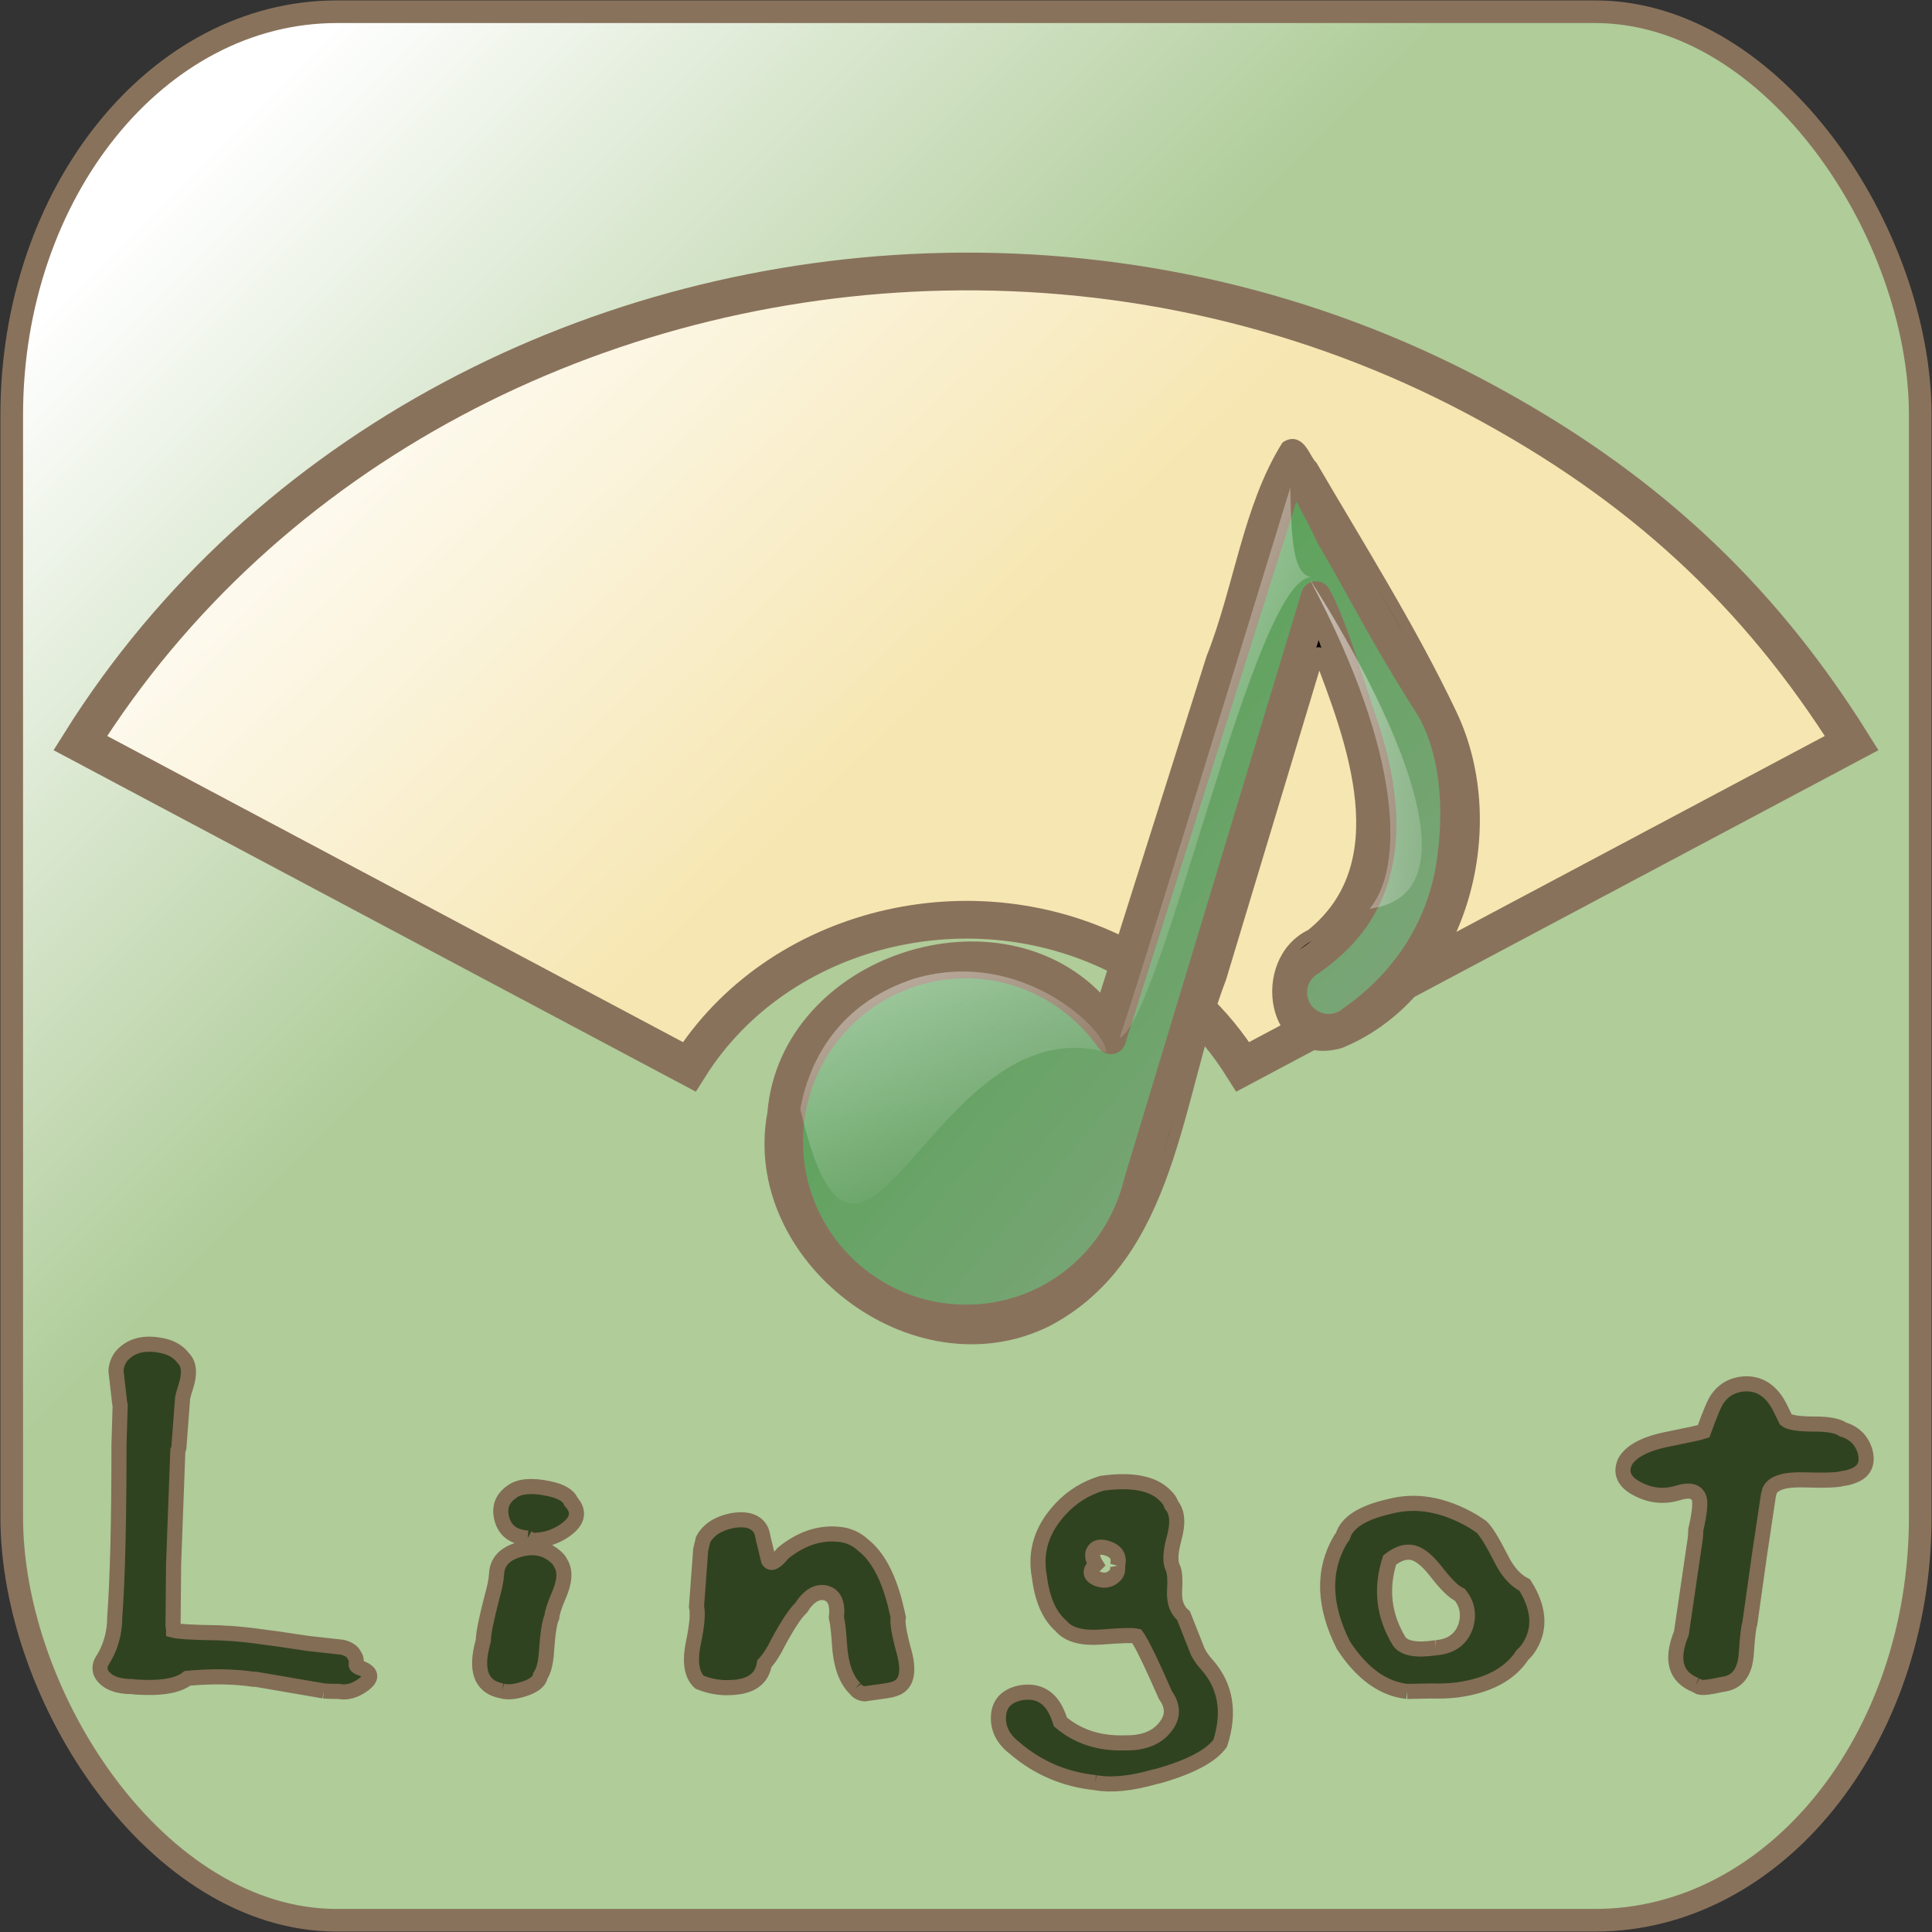 <?xml version="1.0" encoding="UTF-8" standalone="no"?>
<svg
   xmlns:dc="http://purl.org/dc/elements/1.1/"
   xmlns:cc="http://web.resource.org/cc/"
   xmlns:rdf="http://www.w3.org/1999/02/22-rdf-syntax-ns#"
   xmlns:svg="http://www.w3.org/2000/svg"
   xmlns="http://www.w3.org/2000/svg"
   xmlns:xlink="http://www.w3.org/1999/xlink"
   xmlns:sodipodi="http://sodipodi.sourceforge.net/DTD/sodipodi-0.dtd"
   xmlns:inkscape="http://www.inkscape.org/namespaces/inkscape"
   width="128"
   height="128"
   id="svg2"
   sodipodi:version="0.32"
   inkscape:version="0.45"
   version="1.0"
   inkscape:export-xdpi="90"
   inkscape:export-ydpi="90"
   inkscape:output_extension="org.inkscape.output.svg.inkscape"
   sodipodi:docname="lingot-icon4.svg"
   sodipodi:docbase="/home/home/Matthew/mycustomicons/inkscapesvgs"
   sodipodi:modified="true">
  <rect width="100%" height="100%" fill="#333333" stroke="none"/>
  <defs
     id="defs4">
    <linearGradient
       id="linearGradient2828">
      <stop
         style="stop-color:#f6e6b1;stop-opacity:1;"
         offset="0"
         id="stop2830" />
      <stop
         style="stop-color:white;stop-opacity:1;"
         offset="1"
         id="stop2832" />
    </linearGradient>
    <linearGradient
       id="linearGradient1937">
      <stop
         style="stop-color:#afcc99;stop-opacity:1;"
         offset="0"
         id="stop1939" />
      <stop
         style="stop-color:white;stop-opacity:1;"
         offset="1"
         id="stop1941" />
    </linearGradient>
    <linearGradient
       y2="20.793"
       y1="4.425"
       xlink:href="#linearGradient3579"
       x2="156.68"
       x1="95.225"
       inkscape:collect="always"
       id="linearGradient10466"
       gradientUnits="userSpaceOnUse"
       gradientTransform="scale(0.583,1.715)" />
    <linearGradient
       y2="37.164"
       y1="-6.621"
       xlink:href="#linearGradient3579"
       x2="97.343"
       x1="71.088"
       inkscape:collect="always"
       id="linearGradient10464"
       gradientUnits="userSpaceOnUse"
       gradientTransform="matrix(0.605,-6.271869e-2,0.17,1.637,0,0)" />
    <linearGradient
       y2="111.339"
       y1="52.714"
       xlink:href="#linearGradient3579"
       x2="15.224"
       x1="-19.04"
       inkscape:collect="always"
       id="linearGradient10462"
       gradientUnits="userSpaceOnUse"
       gradientTransform="matrix(1.269,-0.132,8.088146e-2,0.78,0,0)" />
    <linearGradient
       y2="13.945"
       y1="81.056"
       xlink:href="#linearGradient900"
       x2="18.904"
       x1="80.239"
       inkscape:collect="always"
       id="linearGradient10460"
       gradientUnits="userSpaceOnUse"
       gradientTransform="scale(0.883,1.133)" />
    <linearGradient
       inkscape:collect="always"
       id="linearGradient3579">
      <stop
         style="stop-color:#ffffff;stop-opacity:1;"
         offset="0"
         id="stop3581" />
      <stop
         style="stop-color:#ffffff;stop-opacity:0;"
         offset="1"
         id="stop3583" />
    </linearGradient>
    <linearGradient
       id="linearGradient900">
      <stop
         id="stop1014"
         offset="0"
         style="stop-color:#83a67f;stop-opacity:1;" />
      <stop
         id="stop1015"
         offset="1"
         style="stop-color:#46a046;stop-opacity:1;" />
    </linearGradient>
    <linearGradient
       inkscape:collect="always"
       xlink:href="#linearGradient2828"
       id="linearGradient2197"
       gradientUnits="userSpaceOnUse"
       x1="56.374"
       y1="52.017"
       x2="22.877"
       y2="16.736" />
    <linearGradient
       inkscape:collect="always"
       xlink:href="#linearGradient1937"
       id="linearGradient2201"
       gradientUnits="userSpaceOnUse"
       x1="49.838"
       y1="47.387"
       x2="13.072"
       y2="10.621" />
  </defs>
  <sodipodi:namedview
     id="base"
     pagecolor="#ffffff"
     bordercolor="#666666"
     borderopacity="1.0"
     gridtolerance="10000"
     guidetolerance="10"
     objecttolerance="10"
     inkscape:pageopacity="0.0"
     inkscape:pageshadow="2"
     inkscape:zoom="2.7646503"
     inkscape:cx="81.969147"
     inkscape:cy="60.572563"
     inkscape:document-units="px"
     inkscape:current-layer="layer2"
     width="128px"
     height="128px"
     inkscape:showpageshadow="false"
     borderlayer="false"
     showgrid="false"
     gridspacingx="4px"
     gridspacingy="4px"
     gridempspacing="2"
     inkscape:window-width="1016"
     inkscape:window-height="673"
     inkscape:window-x="0"
     inkscape:window-y="0"
     showguides="true"
     inkscape:guide-bbox="true" />
  <g
     inkscape:groupmode="layer"
     id="layer1"
     inkscape:label="work"
     style="display:inline">
    <rect
       style="fill:url(#linearGradient2201);fill-opacity:1;fill-rule:nonzero;stroke:#89725b;stroke-width:1.5;stroke-linecap:round;stroke-miterlimit:4;stroke-dasharray:none;stroke-opacity:1;display:inline"
       id="rect3752"
       width="126.445"
       height="126.445"
       x="0.777"
       y="0.777"
       rx="21.54"
       ry="26.715"
       inkscape:export-filename="/usr/share/icons/mycustom/lingot_logo_01.png"
       inkscape:export-xdpi="90"
       inkscape:export-ydpi="90" />
    <path
       style="fill:url(#linearGradient2197);fill-opacity:1;fill-rule:nonzero;stroke:#89725b;stroke-width:2.5;stroke-linecap:round;stroke-miterlimit:4;stroke-dasharray:none;stroke-opacity:1;display:inline"
       d="M 62.567,18.002 C 39.686,18.478 17.593,29.63 5.321,49.228 L 45.663,70.679 C 51.52,61.374 64.491,58.164 74.601,63.547 C 77.962,65.336 80.393,67.588 82.337,70.679 L 122.679,49.228 C 116.446,39.273 108.663,32.098 97.867,26.35 C 86.733,20.423 74.553,17.753 62.567,18.002 z "
       id="path3722"
       inkscape:export-filename="/usr/share/icons/mycustom/lingot_logo_01.png"
       inkscape:export-xdpi="90"
       inkscape:export-ydpi="90" />
    <g
       style="display:inline"
       inkscape:label="Layer 1"
       id="g8716"
       transform="matrix(0.626,0,0,0.626,43.148,26.894)">
      <g
         transform="matrix(0.969,0,0,0.969,0.387,2.065)"
         id="g10453">
        <path
           style="fill:#000000;fill-opacity:1;stroke:#89725b;stroke-width:1.25;stroke-linecap:round;stroke-linejoin:round;stroke-miterlimit:4;stroke-opacity:1"
           id="path9681"
           d="M 69,2.312 C 64.818,9.035 63.838,17.888 60.846,25.398 C 56.866,37.984 52.886,50.57 48.906,63.156 C 37.907,50.659 14.277,58.408 12.906,75.115 C 9.97,90.805 28.317,105.002 42.812,97.812 C 56.487,90.625 56.861,73.186 61.795,60.316 C 65.363,48.492 68.932,36.668 72.5,24.844 C 76.159,34.411 81.361,47.872 71.683,55.64 C 65.645,58.49 67.398,69.674 74.906,67.375 C 88.047,61.916 92.919,43.969 86.961,31.515 C 82.542,22.222 76.95,13.348 71.741,4.432 C 70.978,3.749 70.475,1.402 69,2.312 z " />
        <path
           style="fill:url(#linearGradient10460);fill-opacity:1;stroke:#89725b;stroke-width:3.299;stroke-linecap:round;stroke-linejoin:round;stroke-miterlimit:4;stroke-dasharray:none;stroke-opacity:1"
           sodipodi:nodetypes="cccccccccccccccccc"
           id="path1291"
           d="M 69.658,4.101 L 67.341,11.442 L 49.795,67.018 C 45.861,61.473 39.221,58.093 31.981,58.844 C 21.291,59.953 13.516,69.527 14.626,80.218 C 15.735,90.909 25.309,98.683 36,97.574 C 44.428,96.699 50.959,90.523 52.838,82.725 L 72.209,18.671 C 73.9,21.632 75.889,28.515 77.254,32.5 C 78.884,37.254 79.783,42.296 79.108,46.728 C 78.432,51.161 76.441,55.062 71.561,58.476 C 70.259,59.237 69.498,60.663 69.588,62.168 C 69.678,63.674 70.602,64.996 71.985,65.595 C 73.369,66.195 74.974,65.972 76.134,65.008 C 82.655,60.446 86.039,54.223 86.995,47.952 C 87.951,41.681 87.369,35.386 84.782,30.887 C 79.722,22.997 76.581,16.662 73.875,12.148 C 72.628,9.449 71.064,6.783 69.658,4.101 z " />
        <path
           style="fill:url(#linearGradient10462);fill-opacity:1;stroke:none;stroke-width:1.25;stroke-linecap:round;stroke-linejoin:round;stroke-miterlimit:4;stroke-opacity:1"
           sodipodi:nodetypes="cccc"
           id="path2057"
           d="M 28.343,60.415 C 21.046,62.771 17.1,68.146 15.874,74.643 C 22.521,103.104 30.284,63.263 49.266,68.456 C 49.634,66.466 40.303,56.887 28.343,60.415 z " />
        <path
           style="fill:url(#linearGradient10464);fill-opacity:1;stroke:none;stroke-width:1.25;stroke-linecap:round;stroke-linejoin:round;stroke-miterlimit:4;stroke-opacity:1"
           sodipodi:nodetypes="cccc"
           id="path3587"
           d="M 50.706,66.934 C 55.507,64.662 65.41,16.594 71.681,16.581 C 69.841,16.151 69.51,13.341 69.395,6.79 C 69.067,7.842 50.921,67.156 50.706,66.934 z " />
        <path
           style="fill:url(#linearGradient10466);fill-opacity:1;fill-rule:evenodd;stroke:none;stroke-width:1pt;stroke-linecap:butt;stroke-linejoin:miter;stroke-opacity:1"
           sodipodi:nodetypes="ccc"
           id="path5873"
           d="M 71.542,16.852 C 71.542,16.852 93.959,50.715 78.06,52.782 C 81.717,48.49 81.876,36.248 71.542,16.852 z " />
      </g>
    </g>
  </g>
  <g
     inkscape:groupmode="layer"
     id="layer2"
     inkscape:label="text"
     style="display:inline">
    <g
       style="display:inline"
       inkscape:label="Layer 1"
       id="g7584"
       transform="matrix(0.481,-0.14,0.14,0.481,11.978,80.81)" />
    <path
       d="M 21.45,112.029 L 16.954,111.257 C 16.901,111.257 16.848,111.257 16.795,111.257 C 15.469,111.064 14.01,111.043 12.418,111.193 C 11.808,111.686 10.668,111.879 8.997,111.771 C 8.97,111.771 8.877,111.761 8.718,111.739 C 7.816,111.739 7.18,111.504 6.808,111.032 C 6.596,110.753 6.57,110.443 6.729,110.1 C 7.312,109.221 7.604,108.225 7.604,107.111 C 7.79,104.603 7.883,100.81 7.883,95.732 L 7.962,93.096 C 7.936,93.031 7.922,92.967 7.922,92.903 L 7.684,90.814 C 7.71,90.449 7.83,90.128 8.042,89.849 C 8.625,89.185 9.448,88.938 10.509,89.11 C 11.251,89.217 11.795,89.506 12.14,89.978 C 12.538,90.364 12.591,91.006 12.299,91.906 C 12.193,92.228 12.127,92.464 12.1,92.614 L 11.861,95.764 C 11.861,95.892 11.835,96.01 11.782,96.117 L 11.503,103.575 L 11.464,107.689 C 11.49,107.796 11.503,107.903 11.503,108.011 C 11.848,108.096 12.723,108.15 14.129,108.171 C 14.421,108.171 14.686,108.182 14.925,108.203 C 15.8,108.225 17.617,108.45 20.376,108.878 L 22.684,109.136 C 23.108,109.243 23.373,109.425 23.479,109.682 C 23.585,109.811 23.625,110.003 23.599,110.261 C 23.572,110.368 23.705,110.464 23.997,110.55 C 24.633,110.828 24.66,111.182 24.076,111.611 C 23.519,112.018 22.975,112.168 22.445,112.061 C 21.994,112.061 21.662,112.05 21.45,112.029 M 33.255,112.029 C 31.982,111.793 31.531,110.839 31.903,109.168 C 31.929,109.061 31.969,108.9 32.022,108.686 C 32.022,108.236 32.221,107.25 32.619,105.728 C 32.778,105.171 32.871,104.7 32.897,104.314 C 32.924,103.5 33.414,102.953 34.369,102.675 C 35.324,102.396 36.133,102.546 36.796,103.125 C 36.956,103.253 37.075,103.403 37.154,103.575 C 37.473,104.089 37.42,104.818 36.995,105.76 C 36.73,106.382 36.584,106.843 36.558,107.143 C 36.399,107.486 36.279,108.278 36.2,109.521 C 36.147,110.207 36.014,110.711 35.802,111.032 C 35.722,111.461 35.245,111.782 34.369,111.996 C 33.918,112.104 33.547,112.114 33.255,112.029 M 34.966,101.903 C 34.038,101.839 33.467,101.421 33.255,100.65 C 33.043,99.878 33.269,99.267 33.932,98.817 C 34.436,98.453 35.245,98.389 36.359,98.624 C 37.181,98.796 37.672,99.085 37.831,99.492 C 38.467,100.2 38.269,100.875 37.234,101.517 C 36.73,101.817 36.213,101.989 35.682,102.032 C 35.603,102.16 35.364,102.117 34.966,101.903 M 56.649,111.868 C 56.038,111.268 55.694,110.271 55.614,108.878 C 55.561,108.064 55.495,107.496 55.415,107.175 C 55.521,106.232 55.282,105.685 54.699,105.535 C 54.115,105.407 53.572,105.739 53.068,106.532 C 52.696,106.875 52.192,107.636 51.556,108.814 C 51.264,109.414 50.959,109.886 50.641,110.228 C 50.481,111.236 49.739,111.761 48.412,111.804 C 47.723,111.846 47.033,111.729 46.344,111.45 C 45.813,110.957 45.68,110.078 45.946,108.814 C 46.184,107.657 46.251,106.864 46.145,106.435 L 46.423,102.675 C 46.476,102.439 46.529,102.214 46.582,102 C 46.927,101.357 47.564,100.939 48.492,100.746 C 49.5,100.575 50.15,100.8 50.442,101.421 C 50.495,101.571 50.534,101.732 50.561,101.903 L 50.919,103.382 C 51.078,103.66 51.397,103.5 51.874,102.9 C 53.041,101.957 54.248,101.539 55.495,101.646 C 56.158,101.689 56.728,101.935 57.206,102.385 C 58.107,103.093 58.797,104.346 59.275,106.146 L 59.513,107.143 C 59.434,107.464 59.566,108.246 59.911,109.489 C 60.229,110.711 60.083,111.482 59.473,111.804 C 59.261,111.911 58.983,111.986 58.638,112.029 L 57.285,112.221 C 57.02,112.2 56.808,112.082 56.649,111.868 M 72.564,118.104 C 70.522,117.889 68.731,117.118 67.193,115.789 C 66.424,115.189 66.079,114.461 66.158,113.604 C 66.238,112.832 66.715,112.35 67.591,112.157 C 68.784,111.943 69.62,112.436 70.097,113.636 C 70.15,113.764 70.203,113.914 70.256,114.086 C 71.424,115.071 72.856,115.532 74.554,115.468 C 75.8,115.489 76.702,115.114 77.259,114.343 C 77.737,113.7 77.723,113.025 77.219,112.318 C 76.37,110.389 75.8,109.189 75.508,108.718 C 75.455,108.611 75.389,108.503 75.31,108.396 C 75.018,108.332 74.222,108.353 72.922,108.461 C 71.649,108.546 70.774,108.3 70.296,107.721 C 69.527,107.057 69.05,105.975 68.864,104.475 C 68.546,102.803 69.023,101.292 70.296,99.942 C 71.039,99.15 71.941,98.592 73.002,98.271 C 75.018,97.992 76.424,98.271 77.219,99.107 C 77.405,99.278 77.538,99.482 77.617,99.717 C 78.015,100.189 78.068,100.939 77.776,101.967 C 77.538,102.846 77.511,103.478 77.697,103.864 C 77.829,104.1 77.869,104.635 77.816,105.471 C 77.79,106.157 77.989,106.682 78.413,107.046 L 79.368,109.457 C 79.527,109.757 79.726,110.036 79.965,110.293 C 81.211,111.707 81.503,113.443 80.84,115.5 C 80.23,116.336 78.877,117.054 76.782,117.654 C 76.702,117.675 76.609,117.697 76.503,117.718 C 74.938,118.168 73.625,118.297 72.564,118.104 M 74.036,103.735 C 74.195,103.157 73.97,102.771 73.36,102.578 C 72.882,102.428 72.577,102.503 72.445,102.803 C 72.339,103.018 72.392,103.296 72.604,103.639 C 72.18,104.046 72.193,104.357 72.644,104.571 C 73.095,104.764 73.479,104.721 73.798,104.443 C 74.01,104.271 74.089,104.035 74.036,103.735 M 93.224,112.061 C 91.632,111.889 90.227,110.871 89.006,109.007 C 87.68,106.371 87.614,104.035 88.807,102 C 88.86,101.935 88.914,101.86 88.967,101.775 C 89.232,100.875 90.253,100.221 92.03,99.814 C 93.781,99.342 95.611,99.653 97.521,100.746 C 97.733,100.875 97.945,101.014 98.158,101.164 C 98.449,101.442 98.874,102.128 99.431,103.221 C 99.855,104.1 100.386,104.7 101.022,105.021 C 101.951,106.5 102.07,107.828 101.38,109.007 C 101.248,109.243 101.075,109.457 100.863,109.65 C 100.041,110.914 98.595,111.686 96.526,111.964 C 95.969,112.029 95.412,112.05 94.855,112.029 L 93.224,112.061 M 95.134,109.168 C 96.168,109.082 96.831,108.589 97.123,107.689 C 97.335,106.939 97.203,106.264 96.725,105.664 C 96.327,105.493 95.784,104.957 95.094,104.057 C 94.431,103.221 93.834,102.814 93.303,102.835 C 92.932,102.835 92.521,103.007 92.07,103.35 C 91.46,105.257 91.672,107.057 92.707,108.75 C 93.051,109.221 93.86,109.361 95.134,109.168 M 112.35,111.643 C 110.998,111.107 110.679,109.961 111.396,108.203 L 112.311,101.967 C 112.337,101.775 112.35,101.571 112.35,101.357 C 112.616,100.2 112.682,99.482 112.549,99.203 C 112.364,98.775 111.9,98.678 111.157,98.914 C 110.228,99.192 109.327,99.096 108.451,98.624 C 107.603,98.174 107.337,97.585 107.656,96.857 C 108.053,96.128 109.061,95.614 110.679,95.314 C 111.953,95.057 112.682,94.896 112.868,94.831 C 113.292,93.653 113.597,92.935 113.783,92.678 C 114.234,92.035 114.87,91.703 115.693,91.681 C 116.674,91.681 117.43,92.228 117.961,93.321 C 117.987,93.385 118.106,93.631 118.319,94.06 C 118.557,94.253 119.207,94.349 120.268,94.349 C 121.144,94.349 121.754,94.467 122.098,94.703 C 122.868,94.939 123.358,95.432 123.571,96.182 C 123.783,97.017 123.478,97.564 122.655,97.821 C 122.496,97.885 122.311,97.928 122.098,97.949 C 121.78,98.057 120.931,98.089 119.552,98.046 C 118.252,98.003 117.483,98.239 117.244,98.753 C 117.218,98.839 117.191,98.935 117.165,99.042 L 116.568,103.028 L 115.931,107.561 C 115.852,107.753 115.772,108.428 115.693,109.586 C 115.613,110.7 115.175,111.353 114.38,111.546 C 114.274,111.568 114.154,111.589 114.022,111.611 C 113.279,111.782 112.801,111.836 112.589,111.771 C 112.51,111.729 112.43,111.686 112.35,111.643"
       id="text2053"
       style="fill:#304321;fill-opacity:1;stroke:#836d55;stroke-opacity:1" />
  </g>
</svg>
<!-- Created with Inkscape (http://www.inkscape.org/) -->
